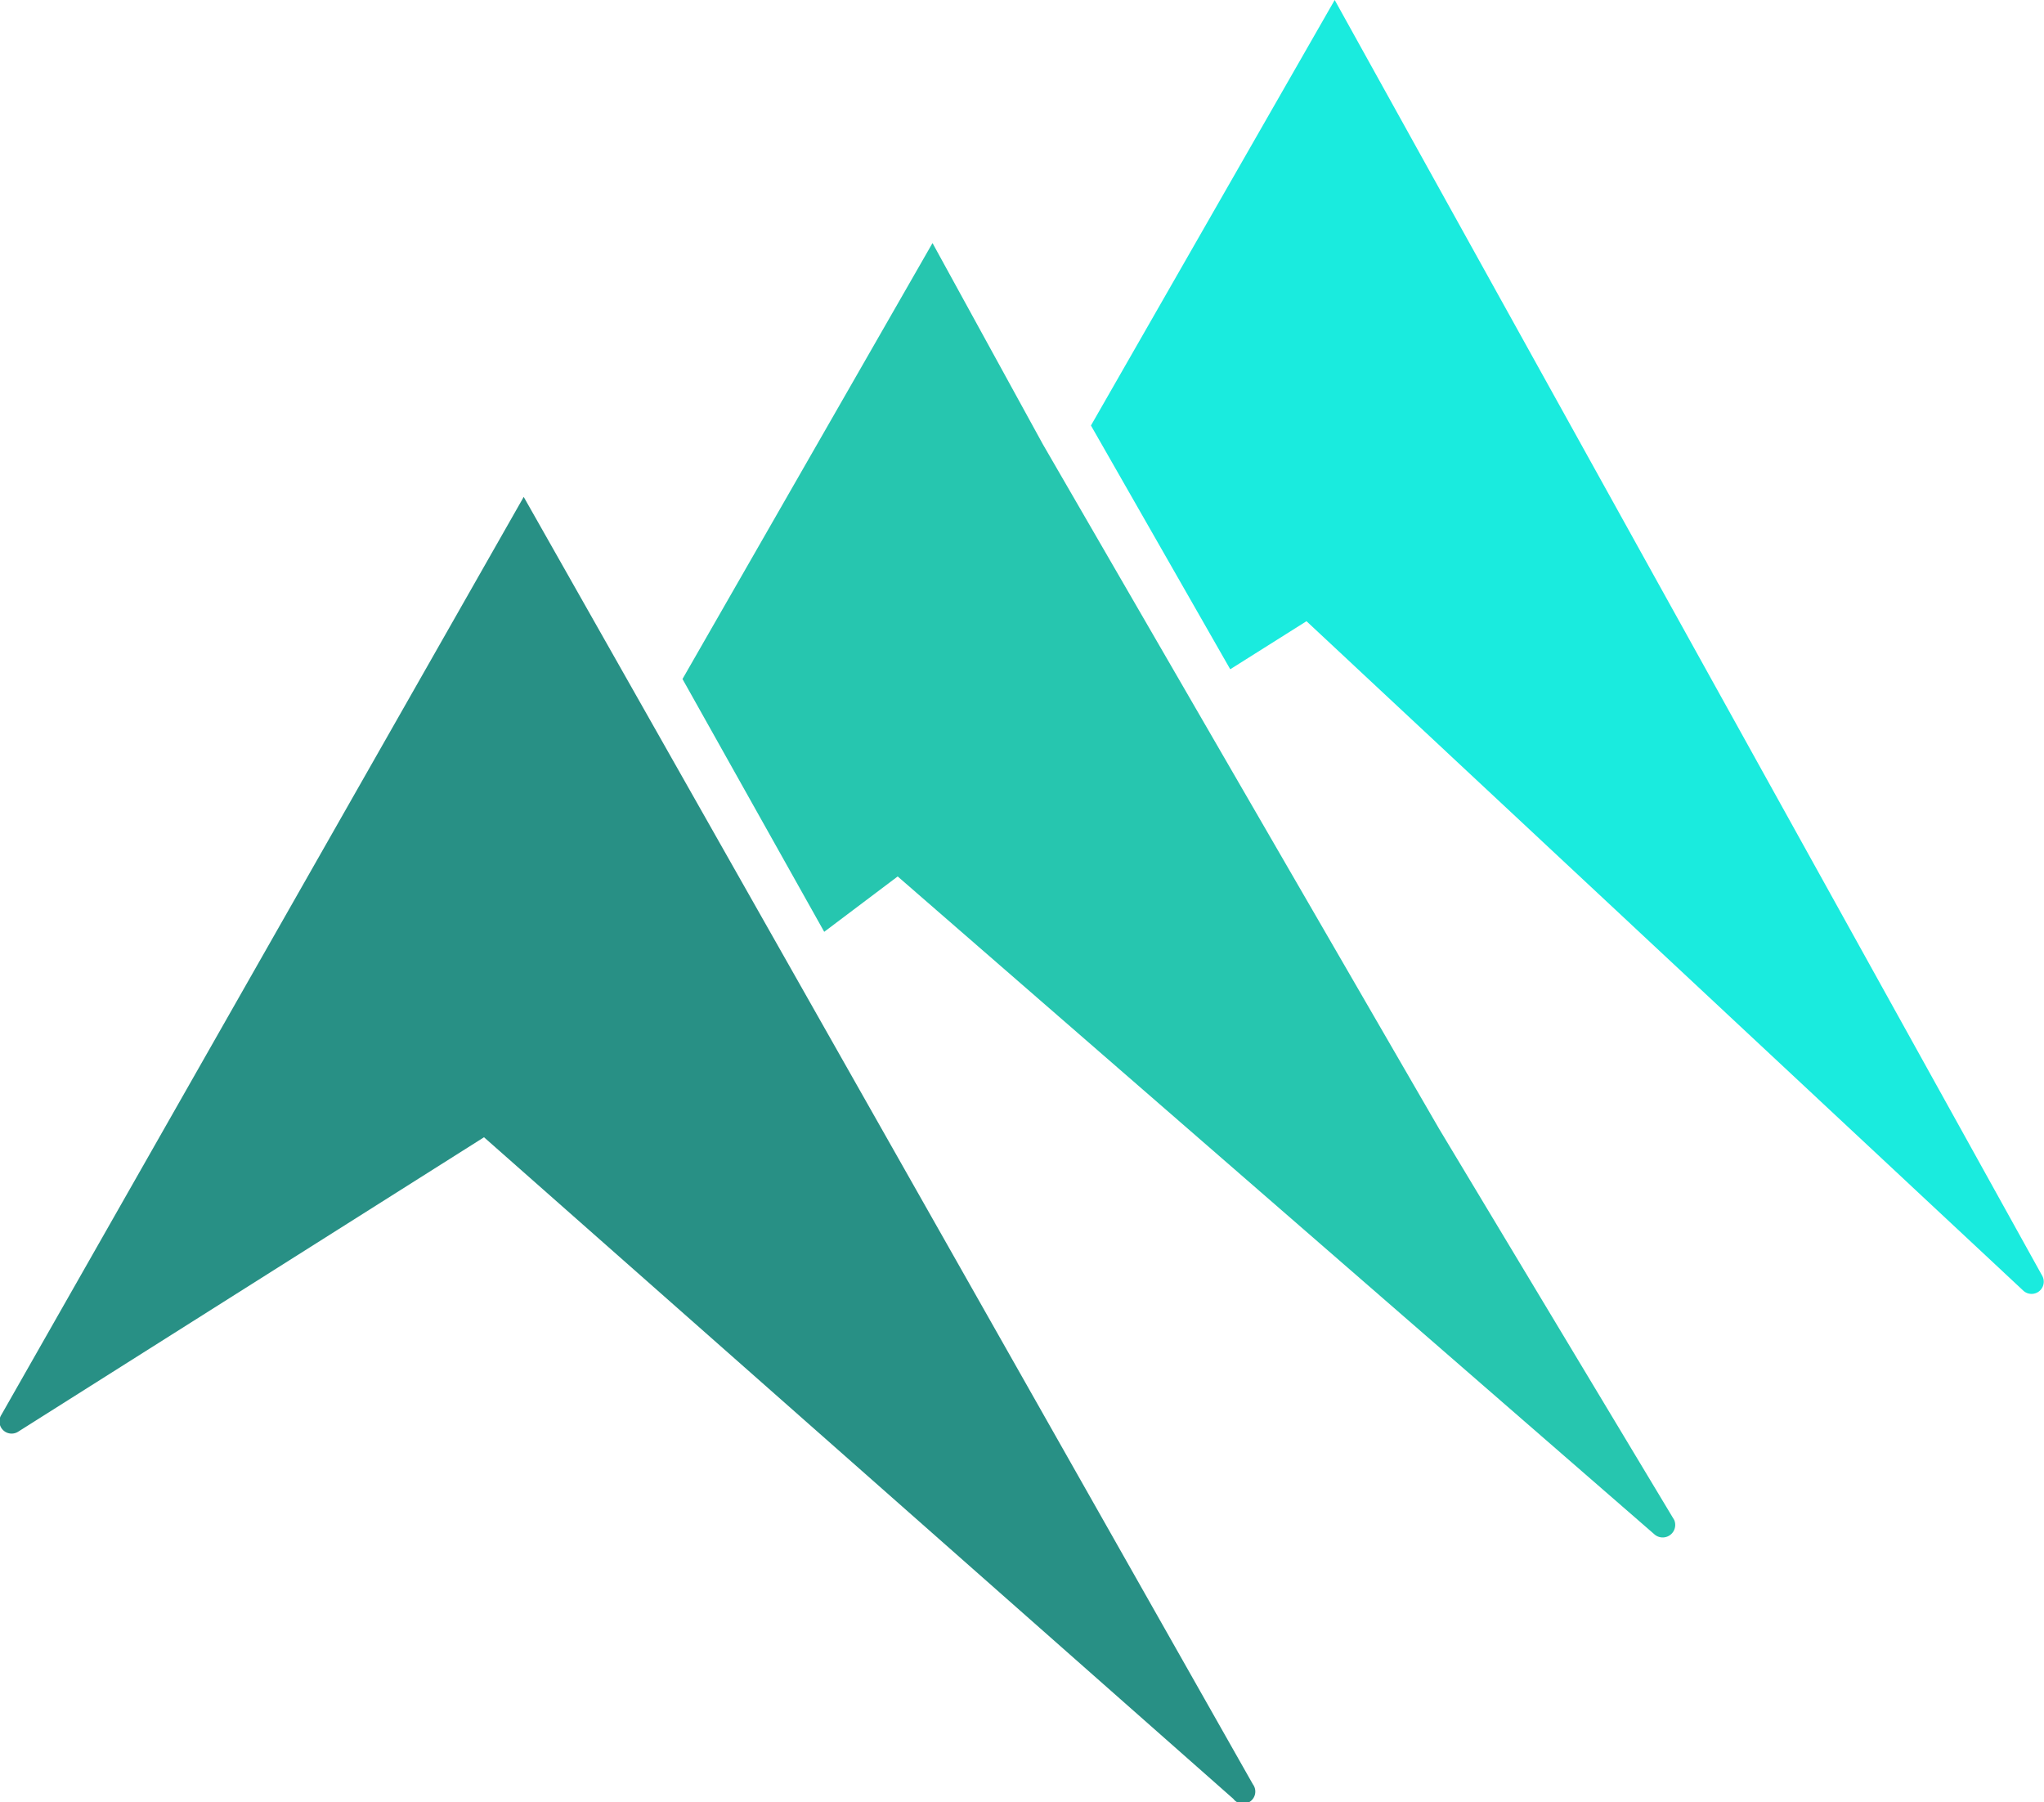 <svg id="Layer_1" data-name="Layer 1" xmlns="http://www.w3.org/2000/svg" viewBox="0 0 58.7 51.76"><defs><style>.cls-1{fill:#26c6af;}.cls-2{fill:#1aebde;}.cls-3{fill:#289085;}</style></defs><g id="icon_set" data-name="icon set"><path class="cls-1" d="M44,39.66,32.62,20l-3.17-5.78L22.27,26.74,26.34,34l2.11-1.59L50.19,51.31a.36.36,0,0,0,.56-.42Z" transform="translate(-2.67 -7.24)"/><path class="cls-2" d="M61.32,43.88,41,7.24l-7,12.22,4,7,2.19-1.38L60.77,44.3A.35.35,0,0,0,61.32,43.88Z" transform="translate(-2.67 -7.24)"/><path class="cls-3" d="M17.71,21.51l-15,26.36a.35.35,0,0,0,.49.48L16.57,39.9l21.52,19a.35.35,0,0,0,.56-.42Z" transform="translate(-2.67 -7.24)"/></g></svg>